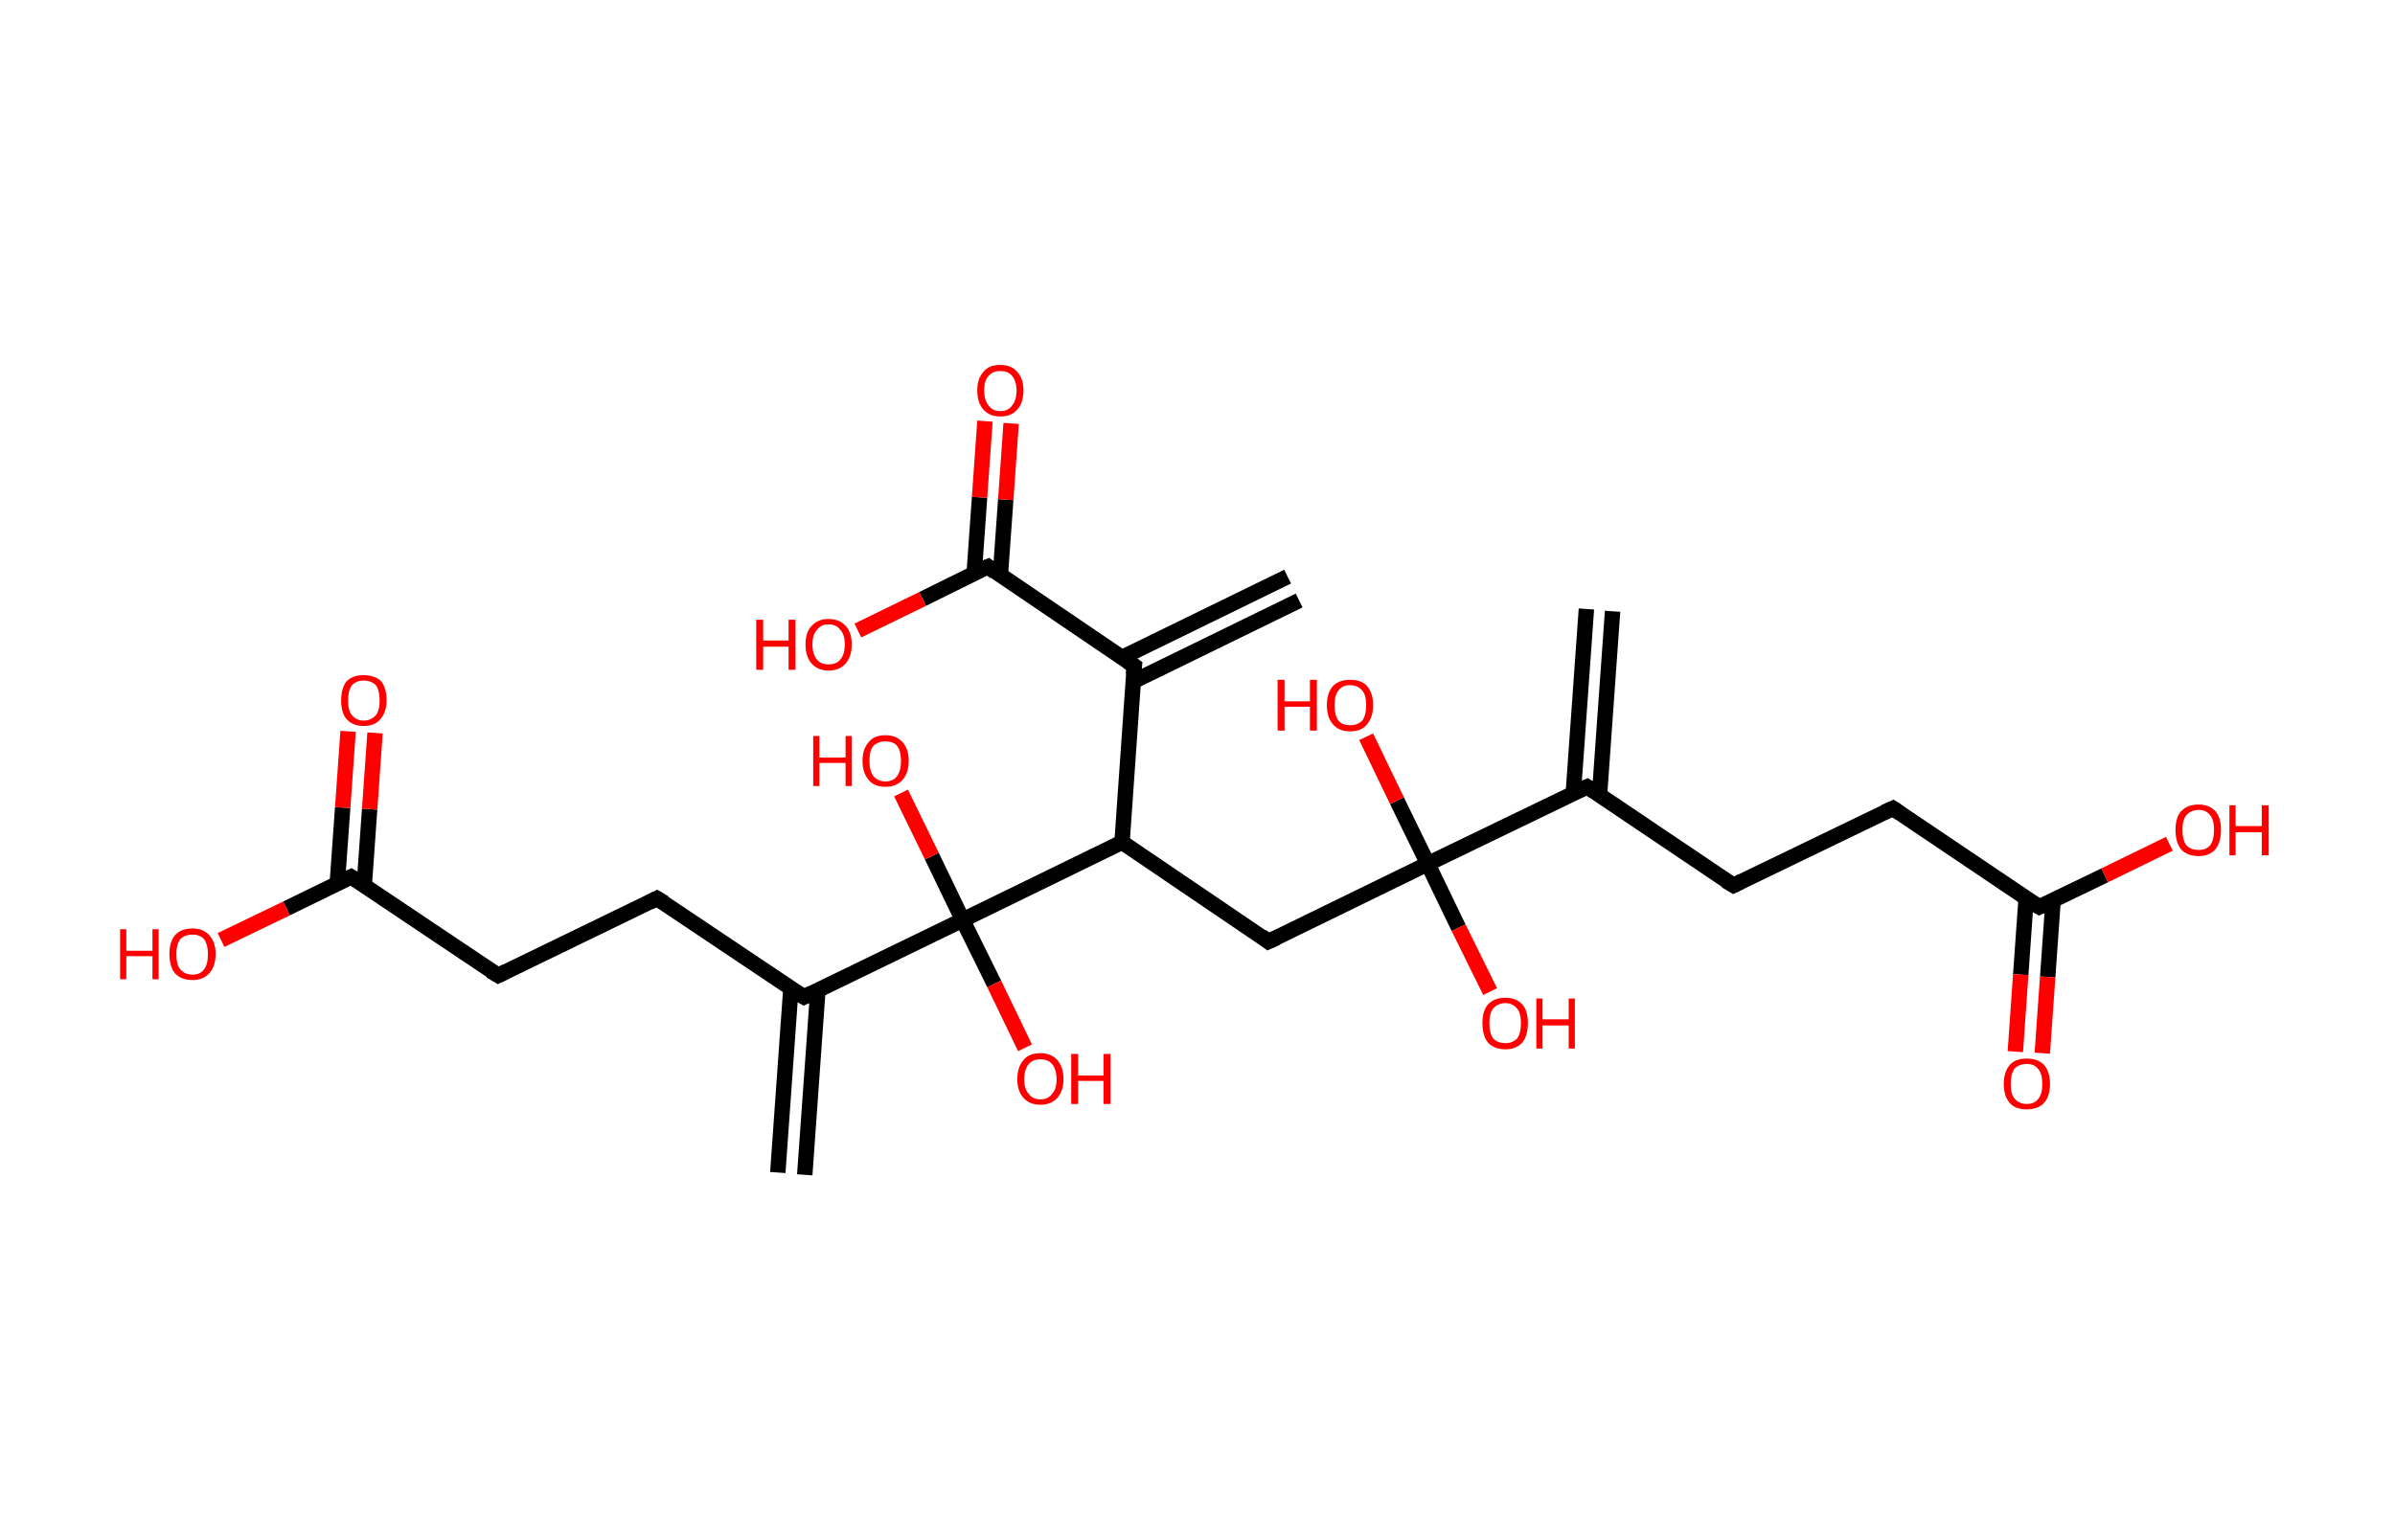 <?xml version='1.0' encoding='ASCII' standalone='yes'?>
<svg xmlns="http://www.w3.org/2000/svg" xmlns:rdkit="http://www.rdkit.org/xml" xmlns:xlink="http://www.w3.org/1999/xlink" version="1.1" baseProfile="full" xml:space="preserve" width="311px" height="200px" viewBox="0 0 311 200">
<!-- END OF HEADER -->
<rect style="opacity:1.0;fill:#FFFFFF;stroke:none" width="311.0" height="200.0" x="0.0" y="0.0"> </rect>
<path class="bond-0 atom-0 atom-1" d="M 168.7,78.0 L 147.2,88.5" style="fill:none;fill-rule:evenodd;stroke:#000000;stroke-width:2.0px;stroke-linecap:butt;stroke-linejoin:miter;stroke-opacity:1"/>
<path class="bond-0 atom-0 atom-1" d="M 167.2,74.9 L 145.7,85.4" style="fill:none;fill-rule:evenodd;stroke:#000000;stroke-width:2.0px;stroke-linecap:butt;stroke-linejoin:miter;stroke-opacity:1"/>
<path class="bond-1 atom-1 atom-2" d="M 147.3,86.5 L 128.3,73.6" style="fill:none;fill-rule:evenodd;stroke:#000000;stroke-width:2.0px;stroke-linecap:butt;stroke-linejoin:miter;stroke-opacity:1"/>
<path class="bond-2 atom-2 atom-3" d="M 129.9,74.7 L 130.6,64.9" style="fill:none;fill-rule:evenodd;stroke:#000000;stroke-width:2.0px;stroke-linecap:butt;stroke-linejoin:miter;stroke-opacity:1"/>
<path class="bond-2 atom-2 atom-3" d="M 130.6,64.9 L 131.3,55.0" style="fill:none;fill-rule:evenodd;stroke:#FF0000;stroke-width:2.0px;stroke-linecap:butt;stroke-linejoin:miter;stroke-opacity:1"/>
<path class="bond-2 atom-2 atom-3" d="M 126.5,74.5 L 127.2,64.6" style="fill:none;fill-rule:evenodd;stroke:#000000;stroke-width:2.0px;stroke-linecap:butt;stroke-linejoin:miter;stroke-opacity:1"/>
<path class="bond-2 atom-2 atom-3" d="M 127.2,64.6 L 127.9,54.7" style="fill:none;fill-rule:evenodd;stroke:#FF0000;stroke-width:2.0px;stroke-linecap:butt;stroke-linejoin:miter;stroke-opacity:1"/>
<path class="bond-3 atom-2 atom-4" d="M 128.3,73.6 L 119.8,77.8" style="fill:none;fill-rule:evenodd;stroke:#000000;stroke-width:2.0px;stroke-linecap:butt;stroke-linejoin:miter;stroke-opacity:1"/>
<path class="bond-3 atom-2 atom-4" d="M 119.8,77.8 L 111.4,81.9" style="fill:none;fill-rule:evenodd;stroke:#FF0000;stroke-width:2.0px;stroke-linecap:butt;stroke-linejoin:miter;stroke-opacity:1"/>
<path class="bond-4 atom-1 atom-5" d="M 147.3,86.5 L 145.7,109.4" style="fill:none;fill-rule:evenodd;stroke:#000000;stroke-width:2.0px;stroke-linecap:butt;stroke-linejoin:miter;stroke-opacity:1"/>
<path class="bond-5 atom-5 atom-6" d="M 145.7,109.4 L 164.7,122.3" style="fill:none;fill-rule:evenodd;stroke:#000000;stroke-width:2.0px;stroke-linecap:butt;stroke-linejoin:miter;stroke-opacity:1"/>
<path class="bond-6 atom-6 atom-7" d="M 164.7,122.3 L 185.4,112.2" style="fill:none;fill-rule:evenodd;stroke:#000000;stroke-width:2.0px;stroke-linecap:butt;stroke-linejoin:miter;stroke-opacity:1"/>
<path class="bond-7 atom-7 atom-8" d="M 185.4,112.2 L 181.4,104.0" style="fill:none;fill-rule:evenodd;stroke:#000000;stroke-width:2.0px;stroke-linecap:butt;stroke-linejoin:miter;stroke-opacity:1"/>
<path class="bond-7 atom-7 atom-8" d="M 181.4,104.0 L 177.4,95.7" style="fill:none;fill-rule:evenodd;stroke:#FF0000;stroke-width:2.0px;stroke-linecap:butt;stroke-linejoin:miter;stroke-opacity:1"/>
<path class="bond-8 atom-7 atom-9" d="M 185.4,112.2 L 189.4,120.5" style="fill:none;fill-rule:evenodd;stroke:#000000;stroke-width:2.0px;stroke-linecap:butt;stroke-linejoin:miter;stroke-opacity:1"/>
<path class="bond-8 atom-7 atom-9" d="M 189.4,120.5 L 193.5,128.8" style="fill:none;fill-rule:evenodd;stroke:#FF0000;stroke-width:2.0px;stroke-linecap:butt;stroke-linejoin:miter;stroke-opacity:1"/>
<path class="bond-9 atom-7 atom-10" d="M 185.4,112.2 L 206.1,102.2" style="fill:none;fill-rule:evenodd;stroke:#000000;stroke-width:2.0px;stroke-linecap:butt;stroke-linejoin:miter;stroke-opacity:1"/>
<path class="bond-10 atom-10 atom-11" d="M 207.7,103.3 L 209.4,79.4" style="fill:none;fill-rule:evenodd;stroke:#000000;stroke-width:2.0px;stroke-linecap:butt;stroke-linejoin:miter;stroke-opacity:1"/>
<path class="bond-10 atom-10 atom-11" d="M 204.3,103.0 L 206.0,79.1" style="fill:none;fill-rule:evenodd;stroke:#000000;stroke-width:2.0px;stroke-linecap:butt;stroke-linejoin:miter;stroke-opacity:1"/>
<path class="bond-11 atom-10 atom-12" d="M 206.1,102.2 L 225.1,115.0" style="fill:none;fill-rule:evenodd;stroke:#000000;stroke-width:2.0px;stroke-linecap:butt;stroke-linejoin:miter;stroke-opacity:1"/>
<path class="bond-12 atom-12 atom-13" d="M 225.1,115.0 L 245.8,105.0" style="fill:none;fill-rule:evenodd;stroke:#000000;stroke-width:2.0px;stroke-linecap:butt;stroke-linejoin:miter;stroke-opacity:1"/>
<path class="bond-13 atom-13 atom-14" d="M 245.8,105.0 L 264.8,117.8" style="fill:none;fill-rule:evenodd;stroke:#000000;stroke-width:2.0px;stroke-linecap:butt;stroke-linejoin:miter;stroke-opacity:1"/>
<path class="bond-14 atom-14 atom-15" d="M 263.1,116.7 L 262.4,126.6" style="fill:none;fill-rule:evenodd;stroke:#000000;stroke-width:2.0px;stroke-linecap:butt;stroke-linejoin:miter;stroke-opacity:1"/>
<path class="bond-14 atom-14 atom-15" d="M 262.4,126.6 L 261.7,136.6" style="fill:none;fill-rule:evenodd;stroke:#FF0000;stroke-width:2.0px;stroke-linecap:butt;stroke-linejoin:miter;stroke-opacity:1"/>
<path class="bond-14 atom-14 atom-15" d="M 266.6,117.0 L 265.9,126.9" style="fill:none;fill-rule:evenodd;stroke:#000000;stroke-width:2.0px;stroke-linecap:butt;stroke-linejoin:miter;stroke-opacity:1"/>
<path class="bond-14 atom-14 atom-15" d="M 265.9,126.9 L 265.2,136.8" style="fill:none;fill-rule:evenodd;stroke:#FF0000;stroke-width:2.0px;stroke-linecap:butt;stroke-linejoin:miter;stroke-opacity:1"/>
<path class="bond-15 atom-14 atom-16" d="M 264.8,117.8 L 273.3,113.7" style="fill:none;fill-rule:evenodd;stroke:#000000;stroke-width:2.0px;stroke-linecap:butt;stroke-linejoin:miter;stroke-opacity:1"/>
<path class="bond-15 atom-14 atom-16" d="M 273.3,113.7 L 281.7,109.6" style="fill:none;fill-rule:evenodd;stroke:#FF0000;stroke-width:2.0px;stroke-linecap:butt;stroke-linejoin:miter;stroke-opacity:1"/>
<path class="bond-16 atom-5 atom-17" d="M 145.7,109.4 L 125.0,119.5" style="fill:none;fill-rule:evenodd;stroke:#000000;stroke-width:2.0px;stroke-linecap:butt;stroke-linejoin:miter;stroke-opacity:1"/>
<path class="bond-17 atom-17 atom-18" d="M 125.0,119.5 L 129.1,127.8" style="fill:none;fill-rule:evenodd;stroke:#000000;stroke-width:2.0px;stroke-linecap:butt;stroke-linejoin:miter;stroke-opacity:1"/>
<path class="bond-17 atom-17 atom-18" d="M 129.1,127.8 L 133.1,136.1" style="fill:none;fill-rule:evenodd;stroke:#FF0000;stroke-width:2.0px;stroke-linecap:butt;stroke-linejoin:miter;stroke-opacity:1"/>
<path class="bond-18 atom-17 atom-19" d="M 125.0,119.5 L 121.0,111.2" style="fill:none;fill-rule:evenodd;stroke:#000000;stroke-width:2.0px;stroke-linecap:butt;stroke-linejoin:miter;stroke-opacity:1"/>
<path class="bond-18 atom-17 atom-19" d="M 121.0,111.2 L 117.0,103.0" style="fill:none;fill-rule:evenodd;stroke:#FF0000;stroke-width:2.0px;stroke-linecap:butt;stroke-linejoin:miter;stroke-opacity:1"/>
<path class="bond-19 atom-17 atom-20" d="M 125.0,119.5 L 104.4,129.5" style="fill:none;fill-rule:evenodd;stroke:#000000;stroke-width:2.0px;stroke-linecap:butt;stroke-linejoin:miter;stroke-opacity:1"/>
<path class="bond-20 atom-20 atom-21" d="M 102.7,128.4 L 101.0,152.3" style="fill:none;fill-rule:evenodd;stroke:#000000;stroke-width:2.0px;stroke-linecap:butt;stroke-linejoin:miter;stroke-opacity:1"/>
<path class="bond-20 atom-20 atom-21" d="M 106.2,128.7 L 104.5,152.6" style="fill:none;fill-rule:evenodd;stroke:#000000;stroke-width:2.0px;stroke-linecap:butt;stroke-linejoin:miter;stroke-opacity:1"/>
<path class="bond-21 atom-20 atom-22" d="M 104.4,129.5 L 85.3,116.7" style="fill:none;fill-rule:evenodd;stroke:#000000;stroke-width:2.0px;stroke-linecap:butt;stroke-linejoin:miter;stroke-opacity:1"/>
<path class="bond-22 atom-22 atom-23" d="M 85.3,116.7 L 64.7,126.7" style="fill:none;fill-rule:evenodd;stroke:#000000;stroke-width:2.0px;stroke-linecap:butt;stroke-linejoin:miter;stroke-opacity:1"/>
<path class="bond-23 atom-23 atom-24" d="M 64.7,126.7 L 45.6,113.9" style="fill:none;fill-rule:evenodd;stroke:#000000;stroke-width:2.0px;stroke-linecap:butt;stroke-linejoin:miter;stroke-opacity:1"/>
<path class="bond-24 atom-24 atom-25" d="M 47.3,115.0 L 48.0,105.1" style="fill:none;fill-rule:evenodd;stroke:#000000;stroke-width:2.0px;stroke-linecap:butt;stroke-linejoin:miter;stroke-opacity:1"/>
<path class="bond-24 atom-24 atom-25" d="M 48.0,105.1 L 48.7,95.2" style="fill:none;fill-rule:evenodd;stroke:#FF0000;stroke-width:2.0px;stroke-linecap:butt;stroke-linejoin:miter;stroke-opacity:1"/>
<path class="bond-24 atom-24 atom-25" d="M 43.8,114.7 L 44.5,104.9" style="fill:none;fill-rule:evenodd;stroke:#000000;stroke-width:2.0px;stroke-linecap:butt;stroke-linejoin:miter;stroke-opacity:1"/>
<path class="bond-24 atom-24 atom-25" d="M 44.5,104.9 L 45.2,95.0" style="fill:none;fill-rule:evenodd;stroke:#FF0000;stroke-width:2.0px;stroke-linecap:butt;stroke-linejoin:miter;stroke-opacity:1"/>
<path class="bond-25 atom-24 atom-26" d="M 45.6,113.9 L 37.2,118.0" style="fill:none;fill-rule:evenodd;stroke:#000000;stroke-width:2.0px;stroke-linecap:butt;stroke-linejoin:miter;stroke-opacity:1"/>
<path class="bond-25 atom-24 atom-26" d="M 37.2,118.0 L 28.7,122.1" style="fill:none;fill-rule:evenodd;stroke:#FF0000;stroke-width:2.0px;stroke-linecap:butt;stroke-linejoin:miter;stroke-opacity:1"/>
<path d="M 146.4,85.9 L 147.3,86.5 L 147.2,87.6" style="fill:none;stroke:#000000;stroke-width:2.0px;stroke-linecap:butt;stroke-linejoin:miter;stroke-opacity:1;"/>
<path d="M 129.2,74.3 L 128.3,73.6 L 127.8,73.8" style="fill:none;stroke:#000000;stroke-width:2.0px;stroke-linecap:butt;stroke-linejoin:miter;stroke-opacity:1;"/>
<path d="M 163.8,121.6 L 164.7,122.3 L 165.8,121.8" style="fill:none;stroke:#000000;stroke-width:2.0px;stroke-linecap:butt;stroke-linejoin:miter;stroke-opacity:1;"/>
<path d="M 205.0,102.7 L 206.1,102.2 L 207.0,102.8" style="fill:none;stroke:#000000;stroke-width:2.0px;stroke-linecap:butt;stroke-linejoin:miter;stroke-opacity:1;"/>
<path d="M 224.1,114.4 L 225.1,115.0 L 226.1,114.5" style="fill:none;stroke:#000000;stroke-width:2.0px;stroke-linecap:butt;stroke-linejoin:miter;stroke-opacity:1;"/>
<path d="M 244.7,105.5 L 245.8,105.0 L 246.7,105.6" style="fill:none;stroke:#000000;stroke-width:2.0px;stroke-linecap:butt;stroke-linejoin:miter;stroke-opacity:1;"/>
<path d="M 263.8,117.2 L 264.8,117.8 L 265.2,117.6" style="fill:none;stroke:#000000;stroke-width:2.0px;stroke-linecap:butt;stroke-linejoin:miter;stroke-opacity:1;"/>
<path d="M 105.4,129.0 L 104.4,129.5 L 103.4,128.9" style="fill:none;stroke:#000000;stroke-width:2.0px;stroke-linecap:butt;stroke-linejoin:miter;stroke-opacity:1;"/>
<path d="M 86.3,117.3 L 85.3,116.7 L 84.3,117.2" style="fill:none;stroke:#000000;stroke-width:2.0px;stroke-linecap:butt;stroke-linejoin:miter;stroke-opacity:1;"/>
<path d="M 65.7,126.2 L 64.7,126.7 L 63.7,126.1" style="fill:none;stroke:#000000;stroke-width:2.0px;stroke-linecap:butt;stroke-linejoin:miter;stroke-opacity:1;"/>
<path d="M 46.6,114.5 L 45.6,113.9 L 45.2,114.1" style="fill:none;stroke:#000000;stroke-width:2.0px;stroke-linecap:butt;stroke-linejoin:miter;stroke-opacity:1;"/>
<path class="atom-3" d="M 126.9 50.7 Q 126.9 49.2, 127.7 48.3 Q 128.4 47.4, 129.9 47.4 Q 131.3 47.4, 132.1 48.3 Q 132.9 49.2, 132.9 50.7 Q 132.9 52.3, 132.1 53.2 Q 131.3 54.1, 129.9 54.1 Q 128.5 54.1, 127.7 53.2 Q 126.9 52.3, 126.9 50.7 M 129.9 53.4 Q 130.9 53.4, 131.4 52.7 Q 132.0 52.0, 132.0 50.7 Q 132.0 49.5, 131.4 48.8 Q 130.9 48.2, 129.9 48.2 Q 128.9 48.2, 128.4 48.8 Q 127.8 49.4, 127.8 50.7 Q 127.8 52.0, 128.4 52.7 Q 128.9 53.4, 129.9 53.4 " fill="#FF0000"/>
<path class="atom-4" d="M 98.2 80.5 L 99.1 80.5 L 99.1 83.2 L 102.4 83.2 L 102.4 80.5 L 103.3 80.5 L 103.3 87.0 L 102.4 87.0 L 102.4 84.0 L 99.1 84.0 L 99.1 87.0 L 98.2 87.0 L 98.2 80.5 " fill="#FF0000"/>
<path class="atom-4" d="M 104.6 83.7 Q 104.6 82.1, 105.4 81.3 Q 106.2 80.4, 107.6 80.4 Q 109.0 80.4, 109.8 81.3 Q 110.6 82.1, 110.6 83.7 Q 110.6 85.3, 109.8 86.2 Q 109.0 87.1, 107.6 87.1 Q 106.2 87.1, 105.4 86.2 Q 104.6 85.3, 104.6 83.7 M 107.6 86.3 Q 108.6 86.3, 109.1 85.7 Q 109.7 85.0, 109.7 83.7 Q 109.7 82.4, 109.1 81.8 Q 108.6 81.1, 107.6 81.1 Q 106.6 81.1, 106.1 81.8 Q 105.5 82.4, 105.5 83.7 Q 105.5 85.0, 106.1 85.7 Q 106.6 86.3, 107.6 86.3 " fill="#FF0000"/>
<path class="atom-8" d="M 165.9 88.3 L 166.8 88.3 L 166.8 91.1 L 170.1 91.1 L 170.1 88.3 L 171.0 88.3 L 171.0 94.9 L 170.1 94.9 L 170.1 91.8 L 166.8 91.8 L 166.8 94.9 L 165.9 94.9 L 165.9 88.3 " fill="#FF0000"/>
<path class="atom-8" d="M 172.3 91.6 Q 172.3 90.0, 173.1 89.1 Q 173.9 88.3, 175.3 88.3 Q 176.8 88.3, 177.5 89.1 Q 178.3 90.0, 178.3 91.6 Q 178.3 93.2, 177.5 94.1 Q 176.8 95.0, 175.3 95.0 Q 173.9 95.0, 173.1 94.1 Q 172.3 93.2, 172.3 91.6 M 175.3 94.2 Q 176.3 94.2, 176.9 93.6 Q 177.4 92.9, 177.4 91.6 Q 177.4 90.3, 176.9 89.7 Q 176.3 89.0, 175.3 89.0 Q 174.3 89.0, 173.8 89.7 Q 173.3 90.3, 173.3 91.6 Q 173.3 92.9, 173.8 93.6 Q 174.3 94.2, 175.3 94.2 " fill="#FF0000"/>
<path class="atom-9" d="M 192.5 132.9 Q 192.5 131.3, 193.2 130.5 Q 194.0 129.6, 195.5 129.6 Q 196.9 129.6, 197.7 130.5 Q 198.4 131.3, 198.4 132.9 Q 198.4 134.5, 197.7 135.4 Q 196.9 136.3, 195.5 136.3 Q 194.0 136.3, 193.2 135.4 Q 192.5 134.5, 192.5 132.9 M 195.5 135.5 Q 196.4 135.5, 197.0 134.9 Q 197.5 134.2, 197.5 132.9 Q 197.5 131.6, 197.0 131.0 Q 196.4 130.3, 195.5 130.3 Q 194.5 130.3, 193.9 131.0 Q 193.4 131.6, 193.4 132.9 Q 193.4 134.2, 193.9 134.9 Q 194.5 135.5, 195.5 135.5 " fill="#FF0000"/>
<path class="atom-9" d="M 199.5 129.7 L 200.3 129.7 L 200.3 132.4 L 203.7 132.4 L 203.7 129.7 L 204.5 129.7 L 204.5 136.2 L 203.7 136.2 L 203.7 133.2 L 200.3 133.2 L 200.3 136.2 L 199.5 136.2 L 199.5 129.7 " fill="#FF0000"/>
<path class="atom-15" d="M 260.2 140.8 Q 260.2 139.2, 261.0 138.3 Q 261.7 137.5, 263.2 137.5 Q 264.6 137.5, 265.4 138.3 Q 266.2 139.2, 266.2 140.8 Q 266.2 142.4, 265.4 143.3 Q 264.6 144.1, 263.2 144.1 Q 261.7 144.1, 261.0 143.3 Q 260.2 142.4, 260.2 140.8 M 263.2 143.4 Q 264.2 143.4, 264.7 142.7 Q 265.2 142.1, 265.2 140.8 Q 265.2 139.5, 264.7 138.9 Q 264.2 138.2, 263.2 138.2 Q 262.2 138.2, 261.6 138.8 Q 261.1 139.5, 261.1 140.8 Q 261.1 142.1, 261.6 142.7 Q 262.2 143.4, 263.2 143.4 " fill="#FF0000"/>
<path class="atom-16" d="M 282.5 107.8 Q 282.5 106.2, 283.2 105.4 Q 284.0 104.5, 285.5 104.5 Q 286.9 104.5, 287.7 105.4 Q 288.4 106.2, 288.4 107.8 Q 288.4 109.4, 287.7 110.3 Q 286.9 111.2, 285.5 111.2 Q 284.0 111.2, 283.2 110.3 Q 282.5 109.4, 282.5 107.8 M 285.5 110.4 Q 286.5 110.4, 287.0 109.8 Q 287.5 109.1, 287.5 107.8 Q 287.5 106.5, 287.0 105.9 Q 286.5 105.2, 285.5 105.2 Q 284.5 105.2, 283.9 105.9 Q 283.4 106.5, 283.4 107.8 Q 283.4 109.1, 283.9 109.8 Q 284.5 110.4, 285.5 110.4 " fill="#FF0000"/>
<path class="atom-16" d="M 289.5 104.6 L 290.3 104.6 L 290.3 107.3 L 293.7 107.3 L 293.7 104.6 L 294.6 104.6 L 294.6 111.1 L 293.7 111.1 L 293.7 108.1 L 290.3 108.1 L 290.3 111.1 L 289.5 111.1 L 289.5 104.6 " fill="#FF0000"/>
<path class="atom-18" d="M 132.1 140.2 Q 132.1 138.6, 132.9 137.7 Q 133.6 136.8, 135.1 136.8 Q 136.5 136.8, 137.3 137.7 Q 138.1 138.6, 138.1 140.2 Q 138.1 141.7, 137.3 142.6 Q 136.5 143.5, 135.1 143.5 Q 133.7 143.5, 132.9 142.6 Q 132.1 141.7, 132.1 140.2 M 135.1 142.8 Q 136.1 142.8, 136.6 142.1 Q 137.2 141.5, 137.2 140.2 Q 137.2 138.9, 136.6 138.2 Q 136.1 137.6, 135.1 137.6 Q 134.1 137.6, 133.6 138.2 Q 133.0 138.9, 133.0 140.2 Q 133.0 141.5, 133.6 142.1 Q 134.1 142.8, 135.1 142.8 " fill="#FF0000"/>
<path class="atom-18" d="M 139.1 136.9 L 140.0 136.9 L 140.0 139.7 L 143.3 139.7 L 143.3 136.9 L 144.2 136.9 L 144.2 143.4 L 143.3 143.4 L 143.3 140.4 L 140.0 140.4 L 140.0 143.4 L 139.1 143.4 L 139.1 136.9 " fill="#FF0000"/>
<path class="atom-19" d="M 105.6 95.6 L 106.4 95.6 L 106.4 98.4 L 109.8 98.4 L 109.8 95.6 L 110.6 95.6 L 110.6 102.1 L 109.8 102.1 L 109.8 99.1 L 106.4 99.1 L 106.4 102.1 L 105.6 102.1 L 105.6 95.6 " fill="#FF0000"/>
<path class="atom-19" d="M 112.0 98.8 Q 112.0 97.3, 112.8 96.4 Q 113.5 95.5, 115.0 95.5 Q 116.4 95.5, 117.2 96.4 Q 118.0 97.3, 118.0 98.8 Q 118.0 100.4, 117.2 101.3 Q 116.4 102.2, 115.0 102.2 Q 113.5 102.2, 112.8 101.3 Q 112.0 100.4, 112.0 98.8 M 115.0 101.5 Q 116.0 101.5, 116.5 100.8 Q 117.0 100.1, 117.0 98.8 Q 117.0 97.6, 116.5 96.9 Q 116.0 96.3, 115.0 96.3 Q 114.0 96.3, 113.4 96.9 Q 112.9 97.5, 112.9 98.8 Q 112.9 100.1, 113.4 100.8 Q 114.0 101.5, 115.0 101.5 " fill="#FF0000"/>
<path class="atom-25" d="M 44.3 91.0 Q 44.3 89.4, 45.0 88.5 Q 45.8 87.7, 47.2 87.7 Q 48.7 87.7, 49.5 88.5 Q 50.2 89.4, 50.2 91.0 Q 50.2 92.5, 49.4 93.4 Q 48.7 94.3, 47.2 94.3 Q 45.8 94.3, 45.0 93.4 Q 44.3 92.6, 44.3 91.0 M 47.2 93.6 Q 48.2 93.6, 48.8 92.9 Q 49.3 92.3, 49.3 91.0 Q 49.3 89.7, 48.8 89.0 Q 48.2 88.4, 47.2 88.4 Q 46.3 88.4, 45.7 89.0 Q 45.2 89.7, 45.2 91.0 Q 45.2 92.3, 45.7 92.9 Q 46.3 93.6, 47.2 93.6 " fill="#FF0000"/>
<path class="atom-26" d="M 15.6 120.7 L 16.4 120.7 L 16.4 123.5 L 19.8 123.5 L 19.8 120.7 L 20.6 120.7 L 20.6 127.2 L 19.8 127.2 L 19.8 124.2 L 16.4 124.2 L 16.4 127.2 L 15.6 127.2 L 15.6 120.7 " fill="#FF0000"/>
<path class="atom-26" d="M 22.0 123.9 Q 22.0 122.4, 22.7 121.5 Q 23.5 120.6, 25.0 120.6 Q 26.4 120.6, 27.2 121.5 Q 28.0 122.4, 28.0 123.9 Q 28.0 125.5, 27.2 126.4 Q 26.4 127.3, 25.0 127.3 Q 23.5 127.3, 22.7 126.4 Q 22.0 125.5, 22.0 123.9 M 25.0 126.6 Q 26.0 126.6, 26.5 125.9 Q 27.0 125.3, 27.0 123.9 Q 27.0 122.7, 26.5 122.0 Q 26.0 121.4, 25.0 121.4 Q 24.0 121.4, 23.4 122.0 Q 22.9 122.7, 22.9 123.9 Q 22.9 125.3, 23.4 125.9 Q 24.0 126.6, 25.0 126.6 " fill="#FF0000"/>
</svg>
